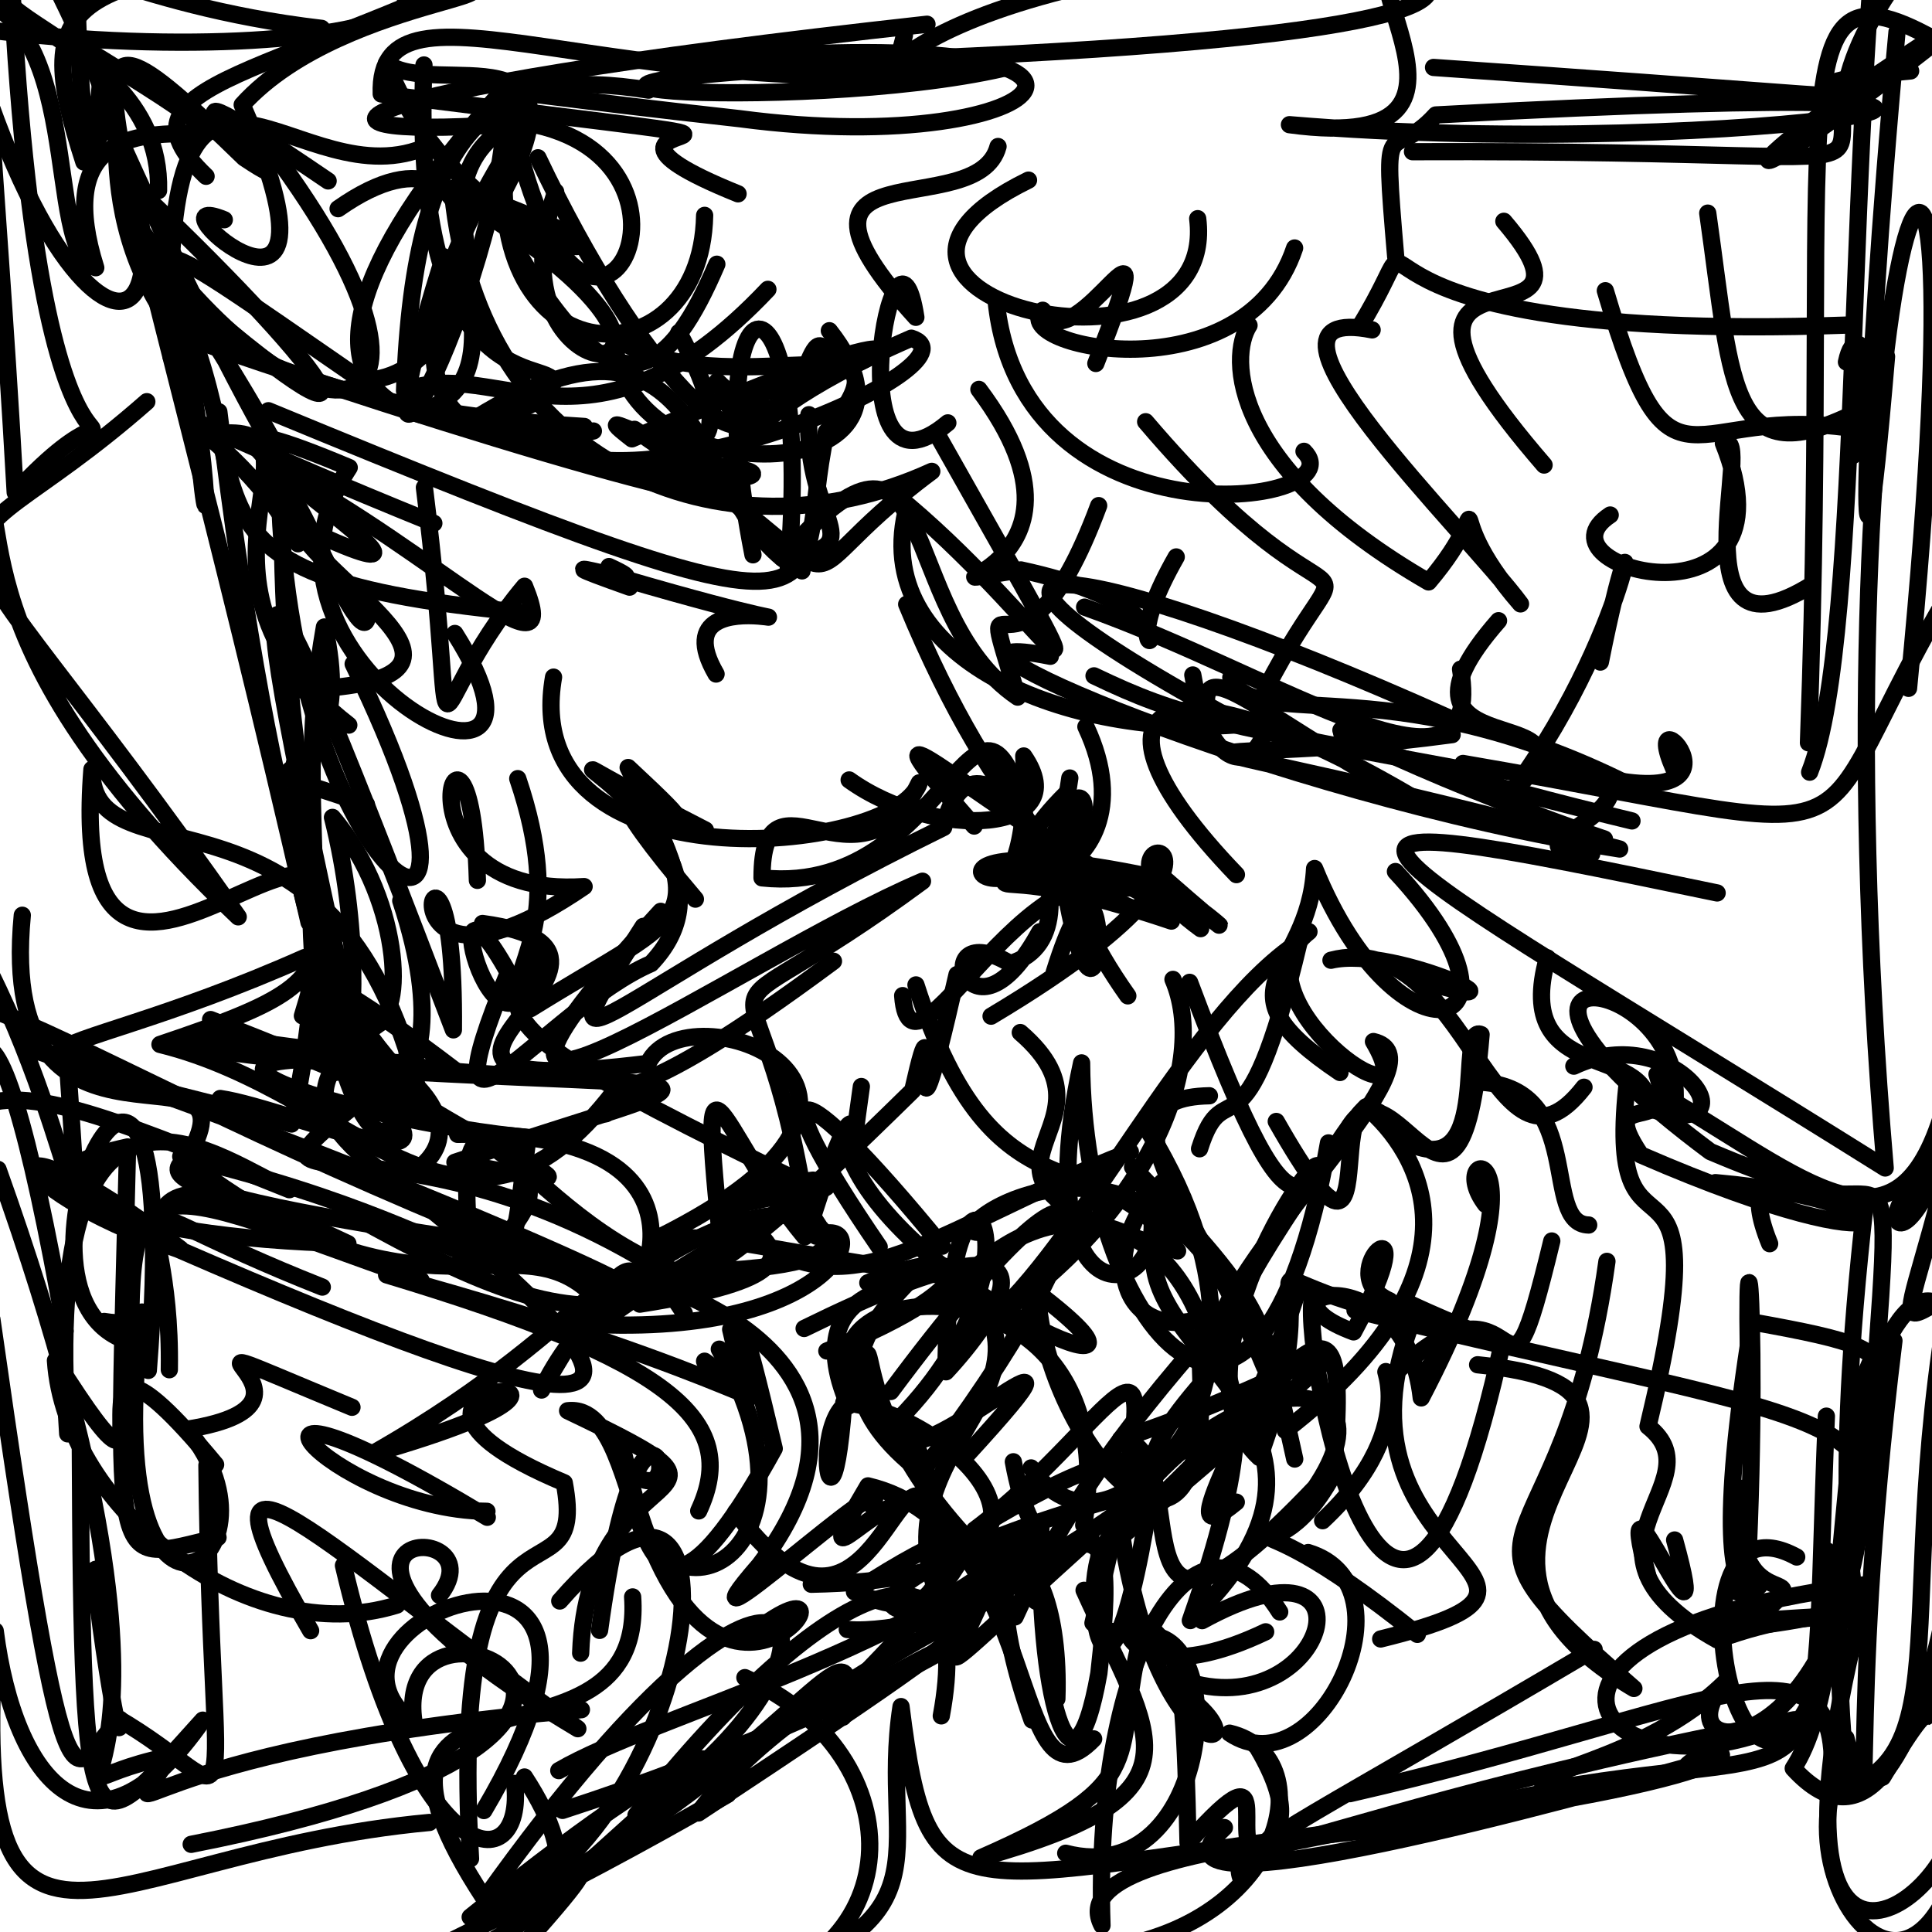<?xml version="1.0" ?>
<svg xmlns="http://www.w3.org/2000/svg" version="1.1" width="224" height="224">
  <defs/>
  <g>
    <path d="M 109.136 198.942 C 113.335 176.274 96.408 181.867 73.739 210.454 C 101.655 192.409 94.311 166.641 56.177 220.171 C 35.969 189.371 74.881 207.821 73.349 185.149" stroke-width="2.0" fill="none" stroke="rgb(0, 0, 0)" stroke-opacity="1" stroke-linecap="round" stroke-linejoin="round"/>
    <path d="M 93.786 48.081 C 93.197 60.84 101.679 63.291 90.661 64.698 C 109.462 43.11 103.353 70.892 117.992 80.825 C 112.511 62.438 117.897 84.126 127.382 58.622" stroke-width="2.0" fill="none" stroke="rgb(0, 0, 0)" stroke-opacity="1" stroke-linecap="round" stroke-linejoin="round"/>
    <path d="M 119.549 170.194 C 128.67 183.615 146.069 157.027 112.98 177.385 C 130.111 164.558 137.127 144.429 126.72 188.177" stroke-width="2.0" fill="none" stroke="rgb(0, 0, 0)" stroke-opacity="1" stroke-linecap="round" stroke-linejoin="round"/>
    <path d="M 35.327 111.018 C 3.211 125.311 -8.097 119.349 33.798 130.322 C 39.456 104.332 33.823 94 37.615 72.692 C 42.611 95.195 21.997 86.344 42.486 93.264" stroke-width="2.0" fill="none" stroke="rgb(0, 0, 0)" stroke-opacity="1" stroke-linecap="round" stroke-linejoin="round"/>
    <path d="M 154.026 132.51 C 145.992 178.441 125.594 154.242 125.404 123.233 C 117.755 158.247 140.664 149.567 131.312 135.314 C 147.605 152.119 146.422 152.942 150.115 169.163" stroke-width="2.0" fill="none" stroke="rgb(0, 0, 0)" stroke-opacity="1" stroke-linecap="round" stroke-linejoin="round"/>
    <path d="M 67.411 198.225 C 13.561 202.774 13.707 214.142 19.587 203.633 C -1.068 207.954 28.134 214.893 -0.227 135.579" stroke-width="2.0" fill="none" stroke="rgb(0, 0, 0)" stroke-opacity="1" stroke-linecap="round" stroke-linejoin="round"/>
    <path d="M 133.271 174.171 C 127.624 209.337 124.174 178.071 129.44 178.198 C 149.862 160.39 157.16 143.203 154.523 171.051 C 146.607 185.474 139.958 169.905 164.331 189.492" stroke-width="2.0" fill="none" stroke="rgb(0, 0, 0)" stroke-opacity="1" stroke-linecap="round" stroke-linejoin="round"/>
    <path d="M 191.731 92.477 C 162.205 76.539 145.369 85.312 142.703 78.555" stroke-width="2.0" fill="none" stroke="rgb(0, 0, 0)" stroke-opacity="1" stroke-linecap="round" stroke-linejoin="round"/>
    <path d="M 211.85 179.814 C 209.224 195.747 215.605 192.322 210.379 187.418 C 198.71 189.9 187.768 188.59 213.317 187.318 C 203.145 227.255 191.234 171.178 208.314 180.523" stroke-width="2.0" fill="none" stroke="rgb(0, 0, 0)" stroke-opacity="1" stroke-linecap="round" stroke-linejoin="round"/>
    <path d="M 137.951 195.066 C 154.017 199.631 160.344 176.394 139.378 187.901" stroke-width="2.0" fill="none" stroke="rgb(0, 0, 0)" stroke-opacity="1" stroke-linecap="round" stroke-linejoin="round"/>
    <path d="M 67.741 49.445 C 10.503 46.088 21.536 21.685 22.921 51.042 C 24.799 71.874 24.043 44.575 18.637 29.604" stroke-width="2.0" fill="none" stroke="rgb(0, 0, 0)" stroke-opacity="1" stroke-linecap="round" stroke-linejoin="round"/>
    <path d="M 109.863 150.36 C 122.378 135.29 137.954 141.456 140.675 158.884 C 120.185 181.332 154.477 165.811 133.16 131.153" stroke-width="2.0" fill="none" stroke="rgb(0, 0, 0)" stroke-opacity="1" stroke-linecap="round" stroke-linejoin="round"/>
    <path d="M 14.332 20.413 C 38.013 42.669 47.63 56.347 22.245 34.757" stroke-width="2.0" fill="none" stroke="rgb(0, 0, 0)" stroke-opacity="1" stroke-linecap="round" stroke-linejoin="round"/>
    <path d="M 219.943 3.692 C 215.844 47.562 215.245 82.752 218.73 41.342" stroke-width="2.0" fill="none" stroke="rgb(0, 0, 0)" stroke-opacity="1" stroke-linecap="round" stroke-linejoin="round"/>
    <path d="M 109.232 144.494 C 91.807 123.172 87.617 123.672 101.935 144.569" stroke-width="2.0" fill="none" stroke="rgb(0, 0, 0)" stroke-opacity="1" stroke-linecap="round" stroke-linejoin="round"/>
    <path d="M 106.199 114.192 C 115.397 142.962 127.406 131.536 136.532 145.033 C 105.416 136.116 131.931 131.463 118.294 119.715" stroke-width="2.0" fill="none" stroke="rgb(0, 0, 0)" stroke-opacity="1" stroke-linecap="round" stroke-linejoin="round"/>
    <path d="M 37.024 114.406 C 36.683 77.24 26.179 104.737 48.541 126.621 C 39.076 87.872 10.457 102.948 10.659 89.2 C 7.221 133.267 47.939 75.792 35.061 117.78" stroke-width="2.0" fill="none" stroke="rgb(0, 0, 0)" stroke-opacity="1" stroke-linecap="round" stroke-linejoin="round"/>
    <path d="M 231.304 215.154 C 221.033 208.954 229.742 212.882 233.207 226.56" stroke-width="2.0" fill="none" stroke="rgb(0, 0, 0)" stroke-opacity="1" stroke-linecap="round" stroke-linejoin="round"/>
    <path d="M 80.001 7.159 C 138.298 1.804 123.397 18.774 85.786 13.763 C 43.155 9.046 65.09 9.866 59.044 15.274 C 54.168 43.998 81.306 45.232 81.697 24.969" stroke-width="2.0" fill="none" stroke="rgb(0, 0, 0)" stroke-opacity="1" stroke-linecap="round" stroke-linejoin="round"/>
    <path d="M 230.3 194.088 C 225.389 187.568 241.324 192.373 243.927 199.214 C 240.04 206.127 247.15 205.136 249.339 210.972 C 248.905 217.349 257.774 227.005 267.45 220.854" stroke-width="2.0" fill="none" stroke="rgb(0, 0, 0)" stroke-opacity="1" stroke-linecap="round" stroke-linejoin="round"/>
    <path d="M 157.634 37.913 C 168.421 20.154 146.881 40.075 214.239 37.688" stroke-width="2.0" fill="none" stroke="rgb(0, 0, 0)" stroke-opacity="1" stroke-linecap="round" stroke-linejoin="round"/>
    <path d="M 150.527 139.092 C 131.509 167.792 151.939 148.204 138.008 187.892 C 159.569 167.063 135.077 158.384 133.8 146.708" stroke-width="2.0" fill="none" stroke="rgb(0, 0, 0)" stroke-opacity="1" stroke-linecap="round" stroke-linejoin="round"/>
    <path d="M 97.73 199.099 C 100.484 185.325 92.481 201.493 67.981 215.903" stroke-width="2.0" fill="none" stroke="rgb(0, 0, 0)" stroke-opacity="1" stroke-linecap="round" stroke-linejoin="round"/>
    <path d="M 70.253 129.137 C 74.44 122.926 71.832 129.872 96.634 111.444" stroke-width="2.0" fill="none" stroke="rgb(0, 0, 0)" stroke-opacity="1" stroke-linecap="round" stroke-linejoin="round"/>
    <path d="M 123.639 91.99 C 108.219 107.255 134.934 103.463 125.901 84.256" stroke-width="2.0" fill="none" stroke="rgb(0, 0, 0)" stroke-opacity="1" stroke-linecap="round" stroke-linejoin="round"/>
    <path d="M 39.821 181.507 C 48.338 217.814 60.967 217.919 59.669 206.768" stroke-width="2.0" fill="none" stroke="rgb(0, 0, 0)" stroke-opacity="1" stroke-linecap="round" stroke-linejoin="round"/>
    <path d="M 173.744 71.964 C 158.233 89.675 187.598 80.619 175.304 91.811 C 190.21 71.458 190.444 52.152 185.549 76.761" stroke-width="2.0" fill="none" stroke="rgb(0, 0, 0)" stroke-opacity="1" stroke-linecap="round" stroke-linejoin="round"/>
    <path d="M 30.138 15.655 C 57.263 51.026 36.229 54.89 15.841 25.963 C 34.858 55.987 13.155 66.406 60.343 70.988" stroke-width="2.0" fill="none" stroke="rgb(0, 0, 0)" stroke-opacity="1" stroke-linecap="round" stroke-linejoin="round"/>
    <path d="M 94.626 143.328 C 101.385 140.433 97.884 154.674 69.327 153.578 C 93.602 135.869 107.143 135.276 84.093 139.967 C 96.828 154.553 107.212 142.722 131.058 133.54" stroke-width="2.0" fill="none" stroke="rgb(0, 0, 0)" stroke-opacity="1" stroke-linecap="round" stroke-linejoin="round"/>
    <path d="M 145.221 214.471 C 206.957 202.278 187.766 206.444 168.064 210.731 C 211.041 204.606 198.74 200.923 195.364 204.923 C 185.682 207.571 129.519 223.438 141.96 211.892" stroke-width="2.0" fill="none" stroke="rgb(0, 0, 0)" stroke-opacity="1" stroke-linecap="round" stroke-linejoin="round"/>
    <path d="M 143.908 217.857 C 141.948 212.964 153.741 215.809 145.534 202.163" stroke-width="2.0" fill="none" stroke="rgb(0, 0, 0)" stroke-opacity="1" stroke-linecap="round" stroke-linejoin="round"/>
    <path d="M 57.506 23.821 C 69.651 2.493 50.267 11.541 44.814 7.329 C 54.479 32.292 85.223 32.671 52.668 21.776" stroke-width="2.0" fill="none" stroke="rgb(0, 0, 0)" stroke-opacity="1" stroke-linecap="round" stroke-linejoin="round"/>
    <path d="M 214.081 41.972 C 215.427 35.592 219.497 45.302 214.867 52.794" stroke-width="2.0" fill="none" stroke="rgb(0, 0, 0)" stroke-opacity="1" stroke-linecap="round" stroke-linejoin="round"/>
    <path d="M 78.286 148.633 C 59.264 145.926 110.64 151.535 88.058 181.443 C 76.47 194.771 104.852 168.379 101.065 174.549" stroke-width="2.0" fill="none" stroke="rgb(0, 0, 0)" stroke-opacity="1" stroke-linecap="round" stroke-linejoin="round"/>
    <path d="M 117.693 187.466 C 126.765 167.29 141.354 153.927 141.854 152.01 C 148.409 139.23 166.996 122.576 159.242 120.757 C 166.017 132.237 142.239 115.385 151.765 108.024" stroke-width="2.0" fill="none" stroke="rgb(0, 0, 0)" stroke-opacity="1" stroke-linecap="round" stroke-linejoin="round"/>
    <path d="M 44.542 118.288 C 31.426 127.169 38.456 132.694 54.309 142.576 C 52.625 117.848 62.059 145.423 84.109 148.911 C 80.49 115.265 83.03 131.067 93.307 143.406" stroke-width="2.0" fill="none" stroke="rgb(0, 0, 0)" stroke-opacity="1" stroke-linecap="round" stroke-linejoin="round"/>
    <path d="M 78.299 -9.76 C 127.035 -1.848 131.141 -1.612 122.977 -1.75" stroke-width="2.0" fill="none" stroke="rgb(0, 0, 0)" stroke-opacity="1" stroke-linecap="round" stroke-linejoin="round"/>
    <path d="M 26.006 25.478 C 16.128 21.402 42.353 44.804 28.081 12.153 C 40.193 -1.214 68.759 -0.664 46.713 -2.052" stroke-width="2.0" fill="none" stroke="rgb(0, 0, 0)" stroke-opacity="1" stroke-linecap="round" stroke-linejoin="round"/>
    <path d="M 139.126 157.361 C 140.985 189.781 121.058 167.433 120.29 149.902 C 139.488 164.526 106.253 150.158 98.998 135.133" stroke-width="2.0" fill="none" stroke="rgb(0, 0, 0)" stroke-opacity="1" stroke-linecap="round" stroke-linejoin="round"/>
    <path d="M 64.18 78.507 C 59.884 103.168 103.817 99.162 106.585 90.761 C 99.774 104.853 88.348 87.601 88.351 101.781 C 111.279 104.249 113.662 68.824 120.049 99.847" stroke-width="2.0" fill="none" stroke="rgb(0, 0, 0)" stroke-opacity="1" stroke-linecap="round" stroke-linejoin="round"/>
    <path d="M 22.167 213.835 C 89.717 200.57 44.671 180.26 48.043 199.889 C 32.325 187.816 79.215 170.863 56.105 209.919" stroke-width="2.0" fill="none" stroke="rgb(0, 0, 0)" stroke-opacity="1" stroke-linecap="round" stroke-linejoin="round"/>
    <path d="M 118.068 227.541 C 112.802 229.312 135.776 232.807 157.862 233.276 C 134.46 223.83 127.466 231.579 141.058 236.931" stroke-width="2.0" fill="none" stroke="rgb(0, 0, 0)" stroke-opacity="1" stroke-linecap="round" stroke-linejoin="round"/>
    <path d="M 226.717 162.774 C 230.256 160.311 224.461 223.147 207.912 205.03 C 215.574 193.452 211.966 156.108 219.588 155.446 C 213.884 201.601 218.059 218.063 214.024 201.52" stroke-width="2.0" fill="none" stroke="rgb(0, 0, 0)" stroke-opacity="1" stroke-linecap="round" stroke-linejoin="round"/>
    <path d="M 85.573 22.472 C 58.98 11.731 108.768 19.051 44.201 10.895 C 43.674 -4.647 71.866 12.909 116.407 7.907 C 92.761 13.37 40.471 9.784 108.75 7.072" stroke-width="2.0" fill="none" stroke="rgb(0, 0, 0)" stroke-opacity="1" stroke-linecap="round" stroke-linejoin="round"/>
    <path d="M 38.045 20.977 C 8.134 0.593 40.211 26.252 28.311 18.296 C 2.561 -6.712 13.125 7.892 35.832 106.948" stroke-width="2.0" fill="none" stroke="rgb(0, 0, 0)" stroke-opacity="1" stroke-linecap="round" stroke-linejoin="round"/>
    <path d="M 186.312 146.244 C 181.061 183.943 165.066 174.57 189.436 195.764 C 159.37 178.03 202.523 161.426 171.317 158.233" stroke-width="2.0" fill="none" stroke="rgb(0, 0, 0)" stroke-opacity="1" stroke-linecap="round" stroke-linejoin="round"/>
    <path d="M 160.08 190.026 C 188.618 183.015 152.47 181.748 163.851 152.832" stroke-width="2.0" fill="none" stroke="rgb(0, 0, 0)" stroke-opacity="1" stroke-linecap="round" stroke-linejoin="round"/>
    <path d="M 44.769 -5.549 C 47.993 1.228 59.026 -3.187 64.814 -10.969" stroke-width="2.0" fill="none" stroke="rgb(0, 0, 0)" stroke-opacity="1" stroke-linecap="round" stroke-linejoin="round"/>
    <path d="M 64.426 22.233 C 55.384 48.538 91.946 45.967 52.482 22.433 C 55.509 53.543 83.64 65.816 108.035 54.649 C 88.317 69.275 103.11 70.117 73.561 49.777" stroke-width="2.0" fill="none" stroke="rgb(0, 0, 0)" stroke-opacity="1" stroke-linecap="round" stroke-linejoin="round"/>
    <path d="M 216.411 169.387 C 214.593 205.855 191.329 204.866 200.227 194.828 C 190.547 204.542 174.999 205.588 179.713 207.455 C 214.174 201.374 209.763 212.167 211.753 164.19" stroke-width="2.0" fill="none" stroke="rgb(0, 0, 0)" stroke-opacity="1" stroke-linecap="round" stroke-linejoin="round"/>
    <path d="M 227.171 106.311 C 228.549 111.321 255.195 112.404 260.309 120.719" stroke-width="2.0" fill="none" stroke="rgb(0, 0, 0)" stroke-opacity="1" stroke-linecap="round" stroke-linejoin="round"/>
    <path d="M 60.03 90.276 C 70.793 122.092 37.924 110.3 92.901 137.092 C 87.438 106.476 79.275 122.591 106.956 102.168 C 85.67 111.211 43.292 141.976 76.608 105.662" stroke-width="2.0" fill="none" stroke="rgb(0, 0, 0)" stroke-opacity="1" stroke-linecap="round" stroke-linejoin="round"/>
    <path d="M 48.363 17.417 C 33.209 22.468 18.4 -3.867 19.845 41.395 C 19.495 27.85 12.11 23.522 41.978 44.13 C 57.491 43.846 59.441 9.976 39.2 24.195" stroke-width="2.0" fill="none" stroke="rgb(0, 0, 0)" stroke-opacity="1" stroke-linecap="round" stroke-linejoin="round"/>
    <path d="M 19.633 158.81 C 19.982 136.235 9.438 138.179 37.369 149.227" stroke-width="2.0" fill="none" stroke="rgb(0, 0, 0)" stroke-opacity="1" stroke-linecap="round" stroke-linejoin="round"/>
    <path d="M 126.464 178.231 C 100.224 201.923 114.566 190.747 115.684 178.218 C 131.833 182.188 95.777 190.292 80.969 210.199 C 130.739 177.322 109.036 189.885 98.234 188.927" stroke-width="2.0" fill="none" stroke="rgb(0, 0, 0)" stroke-opacity="1" stroke-linecap="round" stroke-linejoin="round"/>
    <path d="M 171.777 125.477 C 183.871 126.232 178.643 141.928 184.197 142.031" stroke-width="2.0" fill="none" stroke="rgb(0, 0, 0)" stroke-opacity="1" stroke-linecap="round" stroke-linejoin="round"/>
    <path d="M 64.332 -7.203 C 32.061 9.284 12.149 9.257 23.894 20.441" stroke-width="2.0" fill="none" stroke="rgb(0, 0, 0)" stroke-opacity="1" stroke-linecap="round" stroke-linejoin="round"/>
    <path d="M 42.418 68.562 C 44.609 84.192 29.108 42.604 34.556 63.044 C 26.286 46.986 4.646 42.147 50.301 60.669" stroke-width="2.0" fill="none" stroke="rgb(0, 0, 0)" stroke-opacity="1" stroke-linecap="round" stroke-linejoin="round"/>
    <path d="M 227.101 122.098 C 240.596 111.501 232.291 128.226 233.495 145.659 C 215.499 155.334 221.349 159.049 228.633 122.526 C 220.259 157.568 212.67 134.095 232.181 133.993" stroke-width="2.0" fill="none" stroke="rgb(0, 0, 0)" stroke-opacity="1" stroke-linecap="round" stroke-linejoin="round"/>
    <path d="M 158.32 212.017 C 110.569 218.055 107.628 223.106 104.468 197.864 C 101.748 215.567 111.802 223.179 82.119 231.321 C 106.135 228.433 106.493 203.437 86.363 194.506" stroke-width="2.0" fill="none" stroke="rgb(0, 0, 0)" stroke-opacity="1" stroke-linecap="round" stroke-linejoin="round"/>
    <path d="M 155.211 133.386 C 160.475 117.427 169.15 151.172 171.72 119.946 C 168.836 118.645 172.979 136.586 163.741 132.722 C 150.353 116.164 162.963 156.402 147.973 130.024" stroke-width="2.0" fill="none" stroke="rgb(0, 0, 0)" stroke-opacity="1" stroke-linecap="round" stroke-linejoin="round"/>
    <path d="M 48.811 148.431 C 15.575 136.751 14.763 133.548 15.231 160.819" stroke-width="2.0" fill="none" stroke="rgb(0, 0, 0)" stroke-opacity="1" stroke-linecap="round" stroke-linejoin="round"/>
    <path d="M -5.797 88.691 C -3.053 53.163 -11.684 100.991 -4.484 109.064" stroke-width="2.0" fill="none" stroke="rgb(0, 0, 0)" stroke-opacity="1" stroke-linecap="round" stroke-linejoin="round"/>
    <path d="M 110.733 189 C 98.672 168.686 124.759 162.559 111.809 148.21" stroke-width="2.0" fill="none" stroke="rgb(0, 0, 0)" stroke-opacity="1" stroke-linecap="round" stroke-linejoin="round"/>
    <path d="M 11.635 9.729 C 10.218 27.981 8.447 5.325 8.89 -14.685 C -6.355 -8.71 -11.198 -5.643 -14.242 -1.104 C -7.951 -1.113 2.403 -2.787 -8.27 -10.06" stroke-width="2.0" fill="none" stroke="rgb(0, 0, 0)" stroke-opacity="1" stroke-linecap="round" stroke-linejoin="round"/>
    <path d="M 60.687 225.483 C 77.167 207.104 55.068 227.884 75.237 209.623 C 86.682 203.062 85.556 197.179 54.513 222.276 C 80.607 215.512 88.861 158.149 64.899 185.624" stroke-width="2.0" fill="none" stroke="rgb(0, 0, 0)" stroke-opacity="1" stroke-linecap="round" stroke-linejoin="round"/>
    <path d="M 107.586 145.14 C 109.468 147.392 89.127 157 106.84 170.7 C 129.438 141.263 130.093 125.282 103.281 161.334" stroke-width="2.0" fill="none" stroke="rgb(0, 0, 0)" stroke-opacity="1" stroke-linecap="round" stroke-linejoin="round"/>
    <path d="M 81.691 157.82 C 93.798 166.978 87.677 159.504 44.822 147.809 C 77.828 157.763 85.927 164.647 81.011 175.18" stroke-width="2.0" fill="none" stroke="rgb(0, 0, 0)" stroke-opacity="1" stroke-linecap="round" stroke-linejoin="round"/>
    <path d="M -3.929 207.537 C 1.4 228.591 -6.56 217.602 -14.815 209.046" stroke-width="2.0" fill="none" stroke="rgb(0, 0, 0)" stroke-opacity="1" stroke-linecap="round" stroke-linejoin="round"/>
    <path d="M 94.064 183.682 C 130.872 182.957 110.534 163.897 97.831 162.613 C 96.074 186.553 92.424 151.699 104.672 165.79 C 104.512 172.924 131.11 147.909 112.001 168.78" stroke-width="2.0" fill="none" stroke="rgb(0, 0, 0)" stroke-opacity="1" stroke-linecap="round" stroke-linejoin="round"/>
    <path d="M 214.14 206.663 C 208.332 150.35 232.158 125.41 230.122 185.845 C 230.847 248.07 205.197 221.753 213.552 204.13" stroke-width="2.0" fill="none" stroke="rgb(0, 0, 0)" stroke-opacity="1" stroke-linecap="round" stroke-linejoin="round"/>
    <path d="M 125.69 184.38 C 133.605 201.885 140.241 208.007 113.73 215.393 C 134.389 206.327 128.649 203.894 132.355 189.635 C 142.996 188.154 140.527 219.304 123.562 214.868" stroke-width="2.0" fill="none" stroke="rgb(0, 0, 0)" stroke-opacity="1" stroke-linecap="round" stroke-linejoin="round"/>
    <path d="M 12.076 153.21 C 28.192 155.88 2.75 126.398 40.339 144.184 C 13.567 143.591 -3.136 136.874 14.793 132.98 C 13.577 183.993 12.434 181.236 25.278 178.257" stroke-width="2.0" fill="none" stroke="rgb(0, 0, 0)" stroke-opacity="1" stroke-linecap="round" stroke-linejoin="round"/>
    <path d="M 127.908 232.695 C 124.291 226.875 115.56 231.641 124.478 230.898" stroke-width="2.0" fill="none" stroke="rgb(0, 0, 0)" stroke-opacity="1" stroke-linecap="round" stroke-linejoin="round"/>
    <path d="M 124.036 90.204 C 121.007 113.19 96.964 93.508 135.211 102.042 C 151.416 116.265 130.665 96.417 130.679 102.979 C 110.529 91.243 98.107 78.898 112.948 95.775" stroke-width="2.0" fill="none" stroke="rgb(0, 0, 0)" stroke-opacity="1" stroke-linecap="round" stroke-linejoin="round"/>
    <path d="M 163.849 113.377 C 180.119 118.554 161.926 109.519 154.316 111.333 C 170.199 107.232 173.095 139.657 183.652 126.055" stroke-width="2.0" fill="none" stroke="rgb(0, 0, 0)" stroke-opacity="1" stroke-linecap="round" stroke-linejoin="round"/>
    <path d="M 96.157 38.344 C 110.551 56.601 71.805 57.913 71.235 39.078 C 83.904 47.799 108.051 35.339 95.803 50.083 C 91.448 69.788 102.742 77.225 31.119 47.621" stroke-width="2.0" fill="none" stroke="rgb(0, 0, 0)" stroke-opacity="1" stroke-linecap="round" stroke-linejoin="round"/>
    <path d="M 111.676 -1.529 C 93.336 -11.438 84.761 -9.125 94.503 -12.969 C 85.088 -3.072 76.829 -6.532 86.703 -5.27" stroke-width="2.0" fill="none" stroke="rgb(0, 0, 0)" stroke-opacity="1" stroke-linecap="round" stroke-linejoin="round"/>
    <path d="M 40.945 76.98 C 62.549 121.354 32.345 101.291 32.375 54.495 C 50.444 64.048 65.671 79.773 60.817 67.969 C 47.899 83.4 53.723 92.681 49.206 56.522" stroke-width="2.0" fill="none" stroke="rgb(0, 0, 0)" stroke-opacity="1" stroke-linecap="round" stroke-linejoin="round"/>
    <path d="M 92.987 66.19 C 80.072 59.848 82.874 31.289 55.075 48.532 C 80.671 59.36 98.881 54.378 78.46 53.747 C 98.636 63.253 62.652 53.207 23.008 39.6" stroke-width="2.0" fill="none" stroke="rgb(0, 0, 0)" stroke-opacity="1" stroke-linecap="round" stroke-linejoin="round"/>
    <path d="M 174.242 155.48 C 162.03 211.587 150.965 158.138 152.145 150.606" stroke-width="2.0" fill="none" stroke="rgb(0, 0, 0)" stroke-opacity="1" stroke-linecap="round" stroke-linejoin="round"/>
    <path d="M 227.75 2.065 C 198.734 20.135 193.877 29.775 234.491 -3.197 C 235.24 41.132 223.788 14.735 231.44 20.33 C 238.82 41.482 228.682 38.358 229.898 48.528" stroke-width="2.0" fill="none" stroke="rgb(0, 0, 0)" stroke-opacity="1" stroke-linecap="round" stroke-linejoin="round"/>
    <path d="M 153.348 176.313 C 165.7 164.764 158.949 156.422 161.166 159.77 C 177.366 143.845 173.764 169.321 179.918 143.882" stroke-width="2.0" fill="none" stroke="rgb(0, 0, 0)" stroke-opacity="1" stroke-linecap="round" stroke-linejoin="round"/>
    <path d="M 59.591 15.034 C 67.76 51.785 84.965 18.371 60.969 14.248 C 31.666 16.529 34.408 10.875 107.476 2.809" stroke-width="2.0" fill="none" stroke="rgb(0, 0, 0)" stroke-opacity="1" stroke-linecap="round" stroke-linejoin="round"/>
    <path d="M 40.441 84.07 C 19.022 67.473 38.497 49.72 26.236 50.205" stroke-width="2.0" fill="none" stroke="rgb(0, 0, 0)" stroke-opacity="1" stroke-linecap="round" stroke-linejoin="round"/>
    <path d="M 174.361 25.657 C 188.663 42.403 153.627 24.555 179.024 53.918" stroke-width="2.0" fill="none" stroke="rgb(0, 0, 0)" stroke-opacity="1" stroke-linecap="round" stroke-linejoin="round"/>
    <path d="M 210.141 67.756 C 193.564 78.163 203.749 49.387 199.812 51.394 C 208.851 73.993 177.164 65.963 186.69 59.711" stroke-width="2.0" fill="none" stroke="rgb(0, 0, 0)" stroke-opacity="1" stroke-linecap="round" stroke-linejoin="round"/>
    <path d="M 117.49 169.48 C 121.483 191.141 130.707 165.072 127.406 194.001 C 124.288 211.542 120.129 195.919 120.695 176.568 C 108.843 190.41 75.963 198.767 64.787 205.288" stroke-width="2.0" fill="none" stroke="rgb(0, 0, 0)" stroke-opacity="1" stroke-linecap="round" stroke-linejoin="round"/>
    <path d="M 150.726 148.835 C 145.861 164.739 134.873 181.1 143.339 174.16" stroke-width="2.0" fill="none" stroke="rgb(0, 0, 0)" stroke-opacity="1" stroke-linecap="round" stroke-linejoin="round"/>
    <path d="M 161.789 101.048 C 179.412 120.015 162.194 124.729 152.416 100.698 C 151.729 113.157 140.364 114.275 155.36 124.346" stroke-width="2.0" fill="none" stroke="rgb(0, 0, 0)" stroke-opacity="1" stroke-linecap="round" stroke-linejoin="round"/>
    <path d="M 39.496 114.268 C 36.778 131.757 55.462 131.558 46.464 104.431" stroke-width="2.0" fill="none" stroke="rgb(0, 0, 0)" stroke-opacity="1" stroke-linecap="round" stroke-linejoin="round"/>
    <path d="M 56.457 175.224 C 38.044 175.056 21.087 154.589 56.497 175.917" stroke-width="2.0" fill="none" stroke="rgb(0, 0, 0)" stroke-opacity="1" stroke-linecap="round" stroke-linejoin="round"/>
    <path d="M 110.963 229.746 C 126.236 225.956 129.544 225.145 123.06 231.785 C 113.402 231.68 110.742 241.13 106.097 235.447" stroke-width="2.0" fill="none" stroke="rgb(0, 0, 0)" stroke-opacity="1" stroke-linecap="round" stroke-linejoin="round"/>
    <path d="M 120.556 108.029 C 112.321 123.129 107.228 105.828 117.129 111.72 C 129.643 107.968 113.135 79.501 109.41 95.937 C 69.895 115.336 61.207 128.262 74.575 107.405" stroke-width="2.0" fill="none" stroke="rgb(0, 0, 0)" stroke-opacity="1" stroke-linecap="round" stroke-linejoin="round"/>
    <path d="M 169.339 77.586 C 172.303 95.327 148.79 78.546 125.751 70.389" stroke-width="2.0" fill="none" stroke="rgb(0, 0, 0)" stroke-opacity="1" stroke-linecap="round" stroke-linejoin="round"/>
    <path d="M 95.864 156.635 C 116.198 148.44 112.373 143.718 100.617 148.731 C 111.316 149.835 91.297 146.692 98.411 162.996 C 104.014 147.214 94.004 165.141 120.118 185.662" stroke-width="2.0" fill="none" stroke="rgb(0, 0, 0)" stroke-opacity="1" stroke-linecap="round" stroke-linejoin="round"/>
    <path d="M 198.894 137.117 C 223.231 139.247 222.728 148.037 190.225 133.896 C 184.753 125.747 194.771 132.283 192.116 124.558" stroke-width="2.0" fill="none" stroke="rgb(0, 0, 0)" stroke-opacity="1" stroke-linecap="round" stroke-linejoin="round"/>
    <path d="M 186.127 33.705 C 193.932 60.076 195.326 46.425 215.548 49.794 C 216.426 38.291 218.777 38.984 216.585 47.104 C 200.401 55.781 200.957 45.453 198 24.71" stroke-width="2.0" fill="none" stroke="rgb(0, 0, 0)" stroke-opacity="1" stroke-linecap="round" stroke-linejoin="round"/>
    <path d="M 127.054 42.142 C 136.086 19.025 124.628 42.664 120.895 35.972 C 116.645 40.268 144.308 46.093 150.1 28.753" stroke-width="2.0" fill="none" stroke="rgb(0, 0, 0)" stroke-opacity="1" stroke-linecap="round" stroke-linejoin="round"/>
    <path d="M 121.836 102.904 C 133.445 84.889 113.467 91.088 130.762 115.463" stroke-width="2.0" fill="none" stroke="rgb(0, 0, 0)" stroke-opacity="1" stroke-linecap="round" stroke-linejoin="round"/>
    <path d="M 144.815 37.72 C 142.485 41.342 142.512 54.119 165.631 67.471 C 174.547 56.938 165.776 57.943 176.291 70.016 C 170.257 61.782 142.25 34.863 159.09 38.247" stroke-width="2.0" fill="none" stroke="rgb(0, 0, 0)" stroke-opacity="1" stroke-linecap="round" stroke-linejoin="round"/>
    <path d="M 108.919 50.83 C 131.582 91.071 122.057 72.787 105.239 58.555 C 100.283 76.388 124.194 85.767 144.012 83.984 C 102.546 61.589 123.845 63.434 168.141 83.303" stroke-width="2.0" fill="none" stroke="rgb(0, 0, 0)" stroke-opacity="1" stroke-linecap="round" stroke-linejoin="round"/>
    <path d="M 115.715 16.986 C 113.276 26.1 87.501 16.253 106.187 36.79 C 103.761 20.863 96.628 60.202 109.895 49.029" stroke-width="2.0" fill="none" stroke="rgb(0, 0, 0)" stroke-opacity="1" stroke-linecap="round" stroke-linejoin="round"/>
    <path d="M 214.649 179.205 C 213.064 157.22 228.15 157.733 203.135 153.267 C 195.219 202.627 210.207 176.406 201.483 184.599" stroke-width="2.0" fill="none" stroke="rgb(0, 0, 0)" stroke-opacity="1" stroke-linecap="round" stroke-linejoin="round"/>
    <path d="M 80.626 104.247 C 58.195 77.819 90.56 105.492 72.829 88.989 C 82.209 107.654 80.749 104.998 61.517 116.95" stroke-width="2.0" fill="none" stroke="rgb(0, 0, 0)" stroke-opacity="1" stroke-linecap="round" stroke-linejoin="round"/>
    <path d="M 113.59 142.865 C 107.652 143.468 134.257 123.556 146.618 158.491 C 139.882 141.946 125.848 127.311 140.221 127.045" stroke-width="2.0" fill="none" stroke="rgb(0, 0, 0)" stroke-opacity="1" stroke-linecap="round" stroke-linejoin="round"/>
    <path d="M 40.683 140.782 C 71.797 158.202 77.159 154.515 105.821 126.433 C 109.596 109.747 104.128 143.082 110.961 112.989" stroke-width="2.0" fill="none" stroke="rgb(0, 0, 0)" stroke-opacity="1" stroke-linecap="round" stroke-linejoin="round"/>
    <path d="M 16.457 152.121 C 10.909 196.235 34.498 181.07 21.7 165.71 C 41.948 162.508 12.992 151.642 40.81 163.163" stroke-width="2.0" fill="none" stroke="rgb(0, 0, 0)" stroke-opacity="1" stroke-linecap="round" stroke-linejoin="round"/>
    <path d="M 41.052 120.1 C 26.691 55.034 28.009 55.151 52.568 119.404 C 52.866 85.635 40.785 121.17 67.724 102.791 C 43.878 104.381 54.572 74.702 55.349 102.071" stroke-width="2.0" fill="none" stroke="rgb(0, 0, 0)" stroke-opacity="1" stroke-linecap="round" stroke-linejoin="round"/>
    <path d="M 199.088 103.53 C 142.707 91.765 154.496 95.318 218.573 135.419 C 209.69 31.552 231.355 -23.461 221.28 79.806" stroke-width="2.0" fill="none" stroke="rgb(0, 0, 0)" stroke-opacity="1" stroke-linecap="round" stroke-linejoin="round"/>
    <path d="M 55.943 107.07 C 80.691 110.444 35.616 128.173 75.134 123.292 C 79.337 114.27 111.842 125.943 76.147 143.592 C 67.995 158.818 90.231 130.723 53.056 131.519" stroke-width="2.0" fill="none" stroke="rgb(0, 0, 0)" stroke-opacity="1" stroke-linecap="round" stroke-linejoin="round"/>
    <path d="M 60.03 29.246 C 71.741 49.453 77.863 42.83 83.112 30.633" stroke-width="2.0" fill="none" stroke="rgb(0, 0, 0)" stroke-opacity="1" stroke-linecap="round" stroke-linejoin="round"/>
    <path d="M 143.066 -4.66 C 92.799 1.527 101.811 17.971 104.859 4.089" stroke-width="2.0" fill="none" stroke="rgb(0, 0, 0)" stroke-opacity="1" stroke-linecap="round" stroke-linejoin="round"/>
    <path d="M 49.839 -4.896 C 7.075 -3.677 3.38 -0.805 9.723 18.78 C 18.115 4.876 7.462 23.279 21.716 39.972" stroke-width="2.0" fill="none" stroke="rgb(0, 0, 0)" stroke-opacity="1" stroke-linecap="round" stroke-linejoin="round"/>
    <path d="M 139.964 82.295 C 138.929 75.027 147.462 84.302 165.748 93.611 C 134.919 74.905 123.481 80.76 143.353 101.406" stroke-width="2.0" fill="none" stroke="rgb(0, 0, 0)" stroke-opacity="1" stroke-linecap="round" stroke-linejoin="round"/>
    <path d="M 125.647 176.829 C 131.465 141.304 82.943 148.568 103.344 165.41 C 123.419 145.987 109.835 126.126 109.676 159.049 C 114.978 153.379 126.844 137.506 93.232 154.026" stroke-width="2.0" fill="none" stroke="rgb(0, 0, 0)" stroke-opacity="1" stroke-linecap="round" stroke-linejoin="round"/>
    <path d="M 61.171 132.23 C 57.998 156.017 62.073 143.842 20.956 134.085 C 48.992 155.904 59.457 140.729 68.925 150.314" stroke-width="2.0" fill="none" stroke="rgb(0, 0, 0)" stroke-opacity="1" stroke-linecap="round" stroke-linejoin="round"/>
    <path d="M 138.864 25.352 C 141.408 46.349 91.578 34.402 119.249 20.884" stroke-width="2.0" fill="none" stroke="rgb(0, 0, 0)" stroke-opacity="1" stroke-linecap="round" stroke-linejoin="round"/>
    <path d="M 85.3 175.323 C 99.909 195.017 103.741 168.606 107.508 174.222 C 102.8 171.489 92.481 186.043 100.639 172.275 C 120.82 177.083 117.205 211.584 126.802 201.608" stroke-width="2.0" fill="none" stroke="rgb(0, 0, 0)" stroke-opacity="1" stroke-linecap="round" stroke-linejoin="round"/>
    <path d="M 113.494 45.147 C 129.878 67.013 102.032 68.453 118.354 66.078 C 144.382 71.71 126.442 82.007 136.375 64.572" stroke-width="2.0" fill="none" stroke="rgb(0, 0, 0)" stroke-opacity="1" stroke-linecap="round" stroke-linejoin="round"/>
    <path d="M 165.298 158.895 C 171.507 152.797 154.239 147.507 170 154.021 C 136.728 148.514 156.639 140.028 146.003 168.974 C 135.88 159.633 150.771 135.344 152.703 135.139" stroke-width="2.0" fill="none" stroke="rgb(0, 0, 0)" stroke-opacity="1" stroke-linecap="round" stroke-linejoin="round"/>
    <path d="M 149.026 165.857 C 173.266 147.122 164.431 133.42 158.383 128.319 C 150.764 136.01 151.553 150.183 137.925 113.894" stroke-width="2.0" fill="none" stroke="rgb(0, 0, 0)" stroke-opacity="1" stroke-linecap="round" stroke-linejoin="round"/>
    <path d="M 67.323 191.671 C 68.19 167.171 90.92 175.562 65.809 163.566 C 76.205 162.344 71.11 201.767 89.767 167.951 C 81.779 134.225 89.459 174.701 84.714 154.133" stroke-width="2.0" fill="none" stroke="rgb(0, 0, 0)" stroke-opacity="1" stroke-linecap="round" stroke-linejoin="round"/>
    <path d="M 68.798 49.971 C 45.626 54.946 45.389 37.346 61.572 13.336 C 43.868 19.823 62.632 41.15 50.189 47.194" stroke-width="2.0" fill="none" stroke="rgb(0, 0, 0)" stroke-opacity="1" stroke-linecap="round" stroke-linejoin="round"/>
    <path d="M 209.814 89.527 C 216.218 73.347 213.746 12.352 219.041 -20.808 C 234.589 -2.971 235.883 11.766 230.63 46.333" stroke-width="2.0" fill="none" stroke="rgb(0, 0, 0)" stroke-opacity="1" stroke-linecap="round" stroke-linejoin="round"/>
    <path d="M 188.606 126.107 C 186.073 150.167 200.127 127.666 191.073 165.375 C 199.373 171.912 180.219 179.585 199.092 190.133 C 227.049 179.959 208.466 208.383 216.26 139.515" stroke-width="2.0" fill="none" stroke="rgb(0, 0, 0)" stroke-opacity="1" stroke-linecap="round" stroke-linejoin="round"/>
    <path d="M 202.993 168.201 C 201.793 129.837 204.423 154.184 202.204 188.917 C 213.358 179.388 200.159 189.851 201.924 172.564" stroke-width="2.0" fill="none" stroke="rgb(0, 0, 0)" stroke-opacity="1" stroke-linecap="round" stroke-linejoin="round"/>
    <path d="M -0.939 152.962 C 8.196 217.097 8.255 204.576 13.896 199.328 C 14.007 206.951 8.406 166.811 12.53 188.398" stroke-width="2.0" fill="none" stroke="rgb(0, 0, 0)" stroke-opacity="1" stroke-linecap="round" stroke-linejoin="round"/>
    <path d="M 119.652 199.421 C 111.005 174.985 123.223 176.183 122.537 196.962" stroke-width="2.0" fill="none" stroke="rgb(0, 0, 0)" stroke-opacity="1" stroke-linecap="round" stroke-linejoin="round"/>
    <path d="M 132.829 48.896 C 157.071 77.363 157.841 58.475 146.718 79.94 C 148.486 88.232 140.761 92.998 138.296 78.257" stroke-width="2.0" fill="none" stroke="rgb(0, 0, 0)" stroke-opacity="1" stroke-linecap="round" stroke-linejoin="round"/>
    <path d="M 17.196 158.889 C 21.877 99.399 -2.2 149.625 14.618 155.425" stroke-width="2.0" fill="none" stroke="rgb(0, 0, 0)" stroke-opacity="1" stroke-linecap="round" stroke-linejoin="round"/>
    <path d="M 156.513 207.959 C 198.478 198.371 214.386 186.719 212.264 207.9 C 229.187 204.152 217.403 182.954 228.81 136.569" stroke-width="2.0" fill="none" stroke="rgb(0, 0, 0)" stroke-opacity="1" stroke-linecap="round" stroke-linejoin="round"/>
    <path d="M 69.517 189.03 C 74.444 153.029 80.691 177.367 72.611 170.31 C 74.711 191.348 97.575 181.366 83.399 156.424" stroke-width="2.0" fill="none" stroke="rgb(0, 0, 0)" stroke-opacity="1" stroke-linecap="round" stroke-linejoin="round"/>
    <path d="M 169.052 210.175 C 177.346 212.226 121.913 212.099 127.768 223.23 C 126.682 191.367 139.018 172.023 148.372 186.892" stroke-width="2.0" fill="none" stroke="rgb(0, 0, 0)" stroke-opacity="1" stroke-linecap="round" stroke-linejoin="round"/>
    <path d="M 165.127 -6.049 C 150.513 -8.297 178.249 18.368 149.502 14.457 C 202.054 18.92 262.996 8.087 166.469 13.328 C 161.104 19.26 160.273 11.624 161.819 29.761" stroke-width="2.0" fill="none" stroke="rgb(0, 0, 0)" stroke-opacity="1" stroke-linecap="round" stroke-linejoin="round"/>
    <path d="M 139.206 107.669 C 121.326 94.556 153.479 94.805 114.906 117.817" stroke-width="2.0" fill="none" stroke="rgb(0, 0, 0)" stroke-opacity="1" stroke-linecap="round" stroke-linejoin="round"/>
    <path d="M 2.585 106.115 C -0.566 138.985 31.085 118.591 21.547 134.498 C 11.413 140.395 91.694 147.008 57.081 146.344 C 60.749 137.324 73.681 137.386 24.417 118.209" stroke-width="2.0" fill="none" stroke="rgb(0, 0, 0)" stroke-opacity="1" stroke-linecap="round" stroke-linejoin="round"/>
    <path d="M 135.997 113.552 C 140.148 123.193 133.529 140.63 114.27 153.501 C 125.026 144.939 137.586 117.823 150.634 109.177 C 144.231 136.158 142.091 123.64 139.078 133.193" stroke-width="2.0" fill="none" stroke="rgb(0, 0, 0)" stroke-opacity="1" stroke-linecap="round" stroke-linejoin="round"/>
    <path d="M 3.738 121.678 C 45.265 135.423 91.256 156.753 64.257 146.187 C 2.578 121.932 -13.456 103.703 -7.66 126.224" stroke-width="2.0" fill="none" stroke="rgb(0, 0, 0)" stroke-opacity="1" stroke-linecap="round" stroke-linejoin="round"/>
    <path d="M 169.624 88.517 C 226.258 98.233 204.224 100.573 232.568 58.345" stroke-width="2.0" fill="none" stroke="rgb(0, 0, 0)" stroke-opacity="1" stroke-linecap="round" stroke-linejoin="round"/>
    <path d="M 65.732 132.217 C 45.68 131.394 9.076 120.491 47.119 123.274 C 18.296 123.531 4.694 115.733 53.309 124.509 C 25.467 103.272 38.5 119.196 39.876 120.263" stroke-width="2.0" fill="none" stroke="rgb(0, 0, 0)" stroke-opacity="1" stroke-linecap="round" stroke-linejoin="round"/>
    <path d="M 94.261 136.828 C 69.089 139.814 109.396 145.667 74.186 151.205 C 77.08 139.491 76.687 143.487 110.995 148.122" stroke-width="2.0" fill="none" stroke="rgb(0, 0, 0)" stroke-opacity="1" stroke-linecap="round" stroke-linejoin="round"/>
    <path d="M 46.018 186.095 C 28.857 191.448 7.548 174.882 6.428 157.742 C 22.689 183.467 4.216 144.733 25 169.808" stroke-width="2.0" fill="none" stroke="rgb(0, 0, 0)" stroke-opacity="1" stroke-linecap="round" stroke-linejoin="round"/>
    <path d="M 157.102 151.913 C 210.674 165.095 222.473 163.227 213.734 181.241" stroke-width="2.0" fill="none" stroke="rgb(0, 0, 0)" stroke-opacity="1" stroke-linecap="round" stroke-linejoin="round"/>
    <path d="M 62.374 18.292 C 74.283 43.339 87.282 56.088 87.704 45.666 C 103.452 42.88 114.201 33.106 73.268 50.879 C 64.418 43.985 91.862 62.978 78.704 38.554" stroke-width="2.0" fill="none" stroke="rgb(0, 0, 0)" stroke-opacity="1" stroke-linecap="round" stroke-linejoin="round"/>
    <path d="M 105.123 70.059 C 125.888 120.284 148.122 103.405 123.152 101.235 C 128.178 130.704 129.551 89.182 122.231 112.718" stroke-width="2.0" fill="none" stroke="rgb(0, 0, 0)" stroke-opacity="1" stroke-linecap="round" stroke-linejoin="round"/>
    <path d="M 203.843 134.992 C 219.498 145.822 220.082 123.015 216.595 170.099" stroke-width="2.0" fill="none" stroke="rgb(0, 0, 0)" stroke-opacity="1" stroke-linecap="round" stroke-linejoin="round"/>
    <path d="M 65.22 209.901 C 104.34 197.222 125.73 181.257 95.743 198.504 C 109.927 184.823 122.089 169.639 99.067 184.555 C 119.814 194.103 101.568 153.467 104.516 168.238" stroke-width="2.0" fill="none" stroke="rgb(0, 0, 0)" stroke-opacity="1" stroke-linecap="round" stroke-linejoin="round"/>
    <path d="M 13.342 199.052 C 29.12 208.138 24.464 215.661 23.99 169.889" stroke-width="2.0" fill="none" stroke="rgb(0, 0, 0)" stroke-opacity="1" stroke-linecap="round" stroke-linejoin="round"/>
    <path d="M 32.763 64.163 C 33.821 112.656 47.811 111.25 18.547 121.094 C 41.581 126.739 54.084 150.3 72.156 125.305 C 33.57 123.876 38.417 121.135 40.789 119.405" stroke-width="2.0" fill="none" stroke="rgb(0, 0, 0)" stroke-opacity="1" stroke-linecap="round" stroke-linejoin="round"/>
    <path d="M 83.023 78.149 C 75.191 64.668 107.609 77.407 72.091 67.031" stroke-width="2.0" fill="none" stroke="rgb(0, 0, 0)" stroke-opacity="1" stroke-linecap="round" stroke-linejoin="round"/>
    <path d="M -6.137 2.821 C 41.855 9.929 76.189 -3.265 11.328 -6.685 C -17.496 1.167 18.894 1.224 18.384 22.089" stroke-width="2.0" fill="none" stroke="rgb(0, 0, 0)" stroke-opacity="1" stroke-linecap="round" stroke-linejoin="round"/>
    <path d="M 7.563 154.316 C -0.975 105.659 -6.246 111.847 -3.765 168.633 C -14.635 116.268 -1.934 123.8 33.55 137.936 C 26.715 135.44 4.489 116.605 7.849 166.243" stroke-width="2.0" fill="none" stroke="rgb(0, 0, 0)" stroke-opacity="1" stroke-linecap="round" stroke-linejoin="round"/>
    <path d="M 47.249 121.491 C 45.987 142.911 36.852 127.354 34.126 88.524" stroke-width="2.0" fill="none" stroke="rgb(0, 0, 0)" stroke-opacity="1" stroke-linecap="round" stroke-linejoin="round"/>
    <path d="M 191.03 182.627 C 186.507 165.387 199.252 197.004 194.161 178.549" stroke-width="2.0" fill="none" stroke="rgb(0, 0, 0)" stroke-opacity="1" stroke-linecap="round" stroke-linejoin="round"/>
    <path d="M 136.946 196.186 C 147.62 203.716 133.734 206.382 129.667 175.325 C 101.166 195.519 87.954 184.901 131.3 173.187" stroke-width="2.0" fill="none" stroke="rgb(0, 0, 0)" stroke-opacity="1" stroke-linecap="round" stroke-linejoin="round"/>
    <path d="M 194.096 89.216 C 189.29 78.296 207.156 97.698 178.371 88.077" stroke-width="2.0" fill="none" stroke="rgb(0, 0, 0)" stroke-opacity="1" stroke-linecap="round" stroke-linejoin="round"/>
    <path d="M 189.216 95.18 C 152.023 86.2 152.123 82.852 159.276 86.318 C 147.89 80.957 163.501 89.619 186.023 97.277" stroke-width="2.0" fill="none" stroke="rgb(0, 0, 0)" stroke-opacity="1" stroke-linecap="round" stroke-linejoin="round"/>
    <path d="M 86.483 189.961 C 103.539 176.272 81.603 210.853 72.276 168.367" stroke-width="2.0" fill="none" stroke="rgb(0, 0, 0)" stroke-opacity="1" stroke-linecap="round" stroke-linejoin="round"/>
    <path d="M 184.827 191.233 C 121.37 228.768 143.23 211.463 208.058 199.387 C 185.475 210.153 169.708 189.404 216.529 183.699 C 202.255 236.712 225.537 222.17 227.114 210.233" stroke-width="2.0" fill="none" stroke="rgb(0, 0, 0)" stroke-opacity="1" stroke-linecap="round" stroke-linejoin="round"/>
    <path d="M 186.431 90.461 C 189.145 94.813 173.779 98.585 184.545 98.996" stroke-width="2.0" fill="none" stroke="rgb(0, 0, 0)" stroke-opacity="1" stroke-linecap="round" stroke-linejoin="round"/>
    <path d="M 34.24 79.987 C 60.165 79.173 38.491 68.7 34.193 60.742 C 64.642 75.083 6.261 39.803 40.49 54.206 C 25.554 77.064 68.638 98.582 52.738 73.446" stroke-width="2.0" fill="none" stroke="rgb(0, 0, 0)" stroke-opacity="1" stroke-linecap="round" stroke-linejoin="round"/>
    <path d="M 182.474 123.612 C 194.344 117.952 204.092 132.712 191.112 128.504 C 191.384 120.8 175.244 125.965 179.412 111.061" stroke-width="2.0" fill="none" stroke="rgb(0, 0, 0)" stroke-opacity="1" stroke-linecap="round" stroke-linejoin="round"/>
    <path d="M 104.657 115.433 C 105.669 129.3 122.304 89.339 135.815 106.794 C 105.637 96.603 120.162 111.484 118.696 87.649 C 124.859 96.581 108.414 97.588 98.453 90.43" stroke-width="2.0" fill="none" stroke="rgb(0, 0, 0)" stroke-opacity="1" stroke-linecap="round" stroke-linejoin="round"/>
    <path d="M 25.375 47.739 C 37.91 152.569 55.604 115.007 38.547 94.769 C 44.873 119.856 36.557 143.058 35.929 101.622" stroke-width="2.0" fill="none" stroke="rgb(0, 0, 0)" stroke-opacity="1" stroke-linecap="round" stroke-linejoin="round"/>
    <path d="M 39.044 123.783 C 33.753 115.172 61.912 129.413 46.014 137.003 C 86.38 169.484 65.951 164.559 20.666 144.845 C -1.292 137.327 -1.982 127.52 20.925 144.809" stroke-width="2.0" fill="none" stroke="rgb(0, 0, 0)" stroke-opacity="1" stroke-linecap="round" stroke-linejoin="round"/>
    <path d="M 25.531 127.361 C 33.878 128.579 59.007 140.078 39.682 123.819 C 86.287 126.755 86.968 123.277 52.743 134.757 C 73.723 138.738 60.919 136.606 42.159 123.559" stroke-width="2.0" fill="none" stroke="rgb(0, 0, 0)" stroke-opacity="1" stroke-linecap="round" stroke-linejoin="round"/>
    <path d="M 81.786 96.236 C 48.943 79.411 90.129 96.313 75.488 111.72 C 63.346 116.972 48.359 138.457 58.937 112.768 C 49.468 95.788 58.109 129.986 62.977 109.622" stroke-width="2.0" fill="none" stroke="rgb(0, 0, 0)" stroke-opacity="1" stroke-linecap="round" stroke-linejoin="round"/>
    <path d="M 18.203 29.406 C 42.02 65.3 35.133 63.993 11.613 11.095" stroke-width="2.0" fill="none" stroke="rgb(0, 0, 0)" stroke-opacity="1" stroke-linecap="round" stroke-linejoin="round"/>
    <path d="M 49.788 211.299 C 11.265 214.856 -3.704 236.15 -0.554 189.092 C 1.666 206.474 10.771 217.682 23.508 199.439 C 10.44 213.864 9.518 217.39 9.309 167.236" stroke-width="2.0" fill="none" stroke="rgb(0, 0, 0)" stroke-opacity="1" stroke-linecap="round" stroke-linejoin="round"/>
    <path d="M 49.155 7.533 C 47.364 49.393 66.529 40.598 63.857 45.055 C 60.035 51.527 19.223 53.824 58.579 10.197 C 59.689 29.829 38.102 72.283 51.444 29.766" stroke-width="2.0" fill="none" stroke="rgb(0, 0, 0)" stroke-opacity="1" stroke-linecap="round" stroke-linejoin="round"/>
    <path d="M 61.384 50.565 C 73.244 60.34 114.551 42.051 105.663 39.21 C 78.728 50.878 89.669 56.303 83.165 44.208 C 93.968 54.824 93.162 34.97 96.131 41.401" stroke-width="2.0" fill="none" stroke="rgb(0, 0, 0)" stroke-opacity="1" stroke-linecap="round" stroke-linejoin="round"/>
    <path d="M 134.74 137.076 C 127.285 144.677 129.697 154.749 138.22 153.16" stroke-width="2.0" fill="none" stroke="rgb(0, 0, 0)" stroke-opacity="1" stroke-linecap="round" stroke-linejoin="round"/>
    <path d="M 166.207 7.819 C 246.436 13.387 192.183 10.778 221.522 8.224" stroke-width="2.0" fill="none" stroke="rgb(0, 0, 0)" stroke-opacity="1" stroke-linecap="round" stroke-linejoin="round"/>
    <path d="M 72.993 68.075 C 58.667 62.983 78.661 69.381 70.606 65.687" stroke-width="2.0" fill="none" stroke="rgb(0, 0, 0)" stroke-opacity="1" stroke-linecap="round" stroke-linejoin="round"/>
    <path d="M 225.808 126.976 C 220.703 147.094 210.541 137.601 194.202 127.811 C 195.331 112.204 165.71 109.211 198.292 133.516 C 214.581 140.438 199.924 131.337 205.178 144.197" stroke-width="2.0" fill="none" stroke="rgb(0, 0, 0)" stroke-opacity="1" stroke-linecap="round" stroke-linejoin="round"/>
    <path d="M 218.267 206.061 C 228.471 188.847 218.034 212.483 229.105 182.292" stroke-width="2.0" fill="none" stroke="rgb(0, 0, 0)" stroke-opacity="1" stroke-linecap="round" stroke-linejoin="round"/>
    <path d="M 93.747 138.176 C 91.54 142.288 106.615 146.787 77.33 147.603 C 71.657 153.04 76.82 137.084 62.79 161.164 C 69.984 145.996 90.642 136.821 95.406 142.704" stroke-width="2.0" fill="none" stroke="rgb(0, 0, 0)" stroke-opacity="1" stroke-linecap="round" stroke-linejoin="round"/>
    <path d="M 47.013 123.524 C 20.39 144.429 43.407 125.013 78.898 148.716" stroke-width="2.0" fill="none" stroke="rgb(0, 0, 0)" stroke-opacity="1" stroke-linecap="round" stroke-linejoin="round"/>
    <path d="M 79.338 152.264 C 71.747 140.413 71.103 152.693 43.223 168.533 C 81.186 157.636 35.611 159.388 65.423 171.918 C 68.353 187.585 51.849 168.095 54.555 215.502" stroke-width="2.0" fill="none" stroke="rgb(0, 0, 0)" stroke-opacity="1" stroke-linecap="round" stroke-linejoin="round"/>
    <path d="M 95.493 7.188 C 161.655 4.984 170.797 0.155 163.652 -3.116 C 140.083 -7.275 131.886 -8.844 125.402 -9.681 C 127.723 -7.545 128.72 -14.483 133.324 -23.471" stroke-width="2.0" fill="none" stroke="rgb(0, 0, 0)" stroke-opacity="1" stroke-linecap="round" stroke-linejoin="round"/>
    <path d="M 128.903 189.15 C 136.282 190.486 137.183 187.218 137.742 213.654 C 149.468 200.508 141.07 215.93 146.977 215.314" stroke-width="2.0" fill="none" stroke="rgb(0, 0, 0)" stroke-opacity="1" stroke-linecap="round" stroke-linejoin="round"/>
    <path d="M 50.959 184.961 C 58.472 175.397 27.395 176.781 66.997 200.43 C 38.104 179.71 19.855 161.329 36.015 189.067" stroke-width="2.0" fill="none" stroke="rgb(0, 0, 0)" stroke-opacity="1" stroke-linecap="round" stroke-linejoin="round"/>
    <path d="M 37.286 3.29 C -8.734 -2.085 -2.985 -28.263 1.762 57.094 C 20.18 37.211 4.998 74.251 1.278 -3.364 C 36.88 2.679 78.04 -19.494 13.903 -10.352" stroke-width="2.0" fill="none" stroke="rgb(0, 0, 0)" stroke-opacity="1" stroke-linecap="round" stroke-linejoin="round"/>
    <path d="M 87.301 64.326 C 80.534 30.15 94.518 28.147 91.39 66.021" stroke-width="2.0" fill="none" stroke="rgb(0, 0, 0)" stroke-opacity="1" stroke-linecap="round" stroke-linejoin="round"/>
    <path d="M 220.098 -2.511 C 200.929 24.045 238.709 17.293 163.767 17.588" stroke-width="2.0" fill="none" stroke="rgb(0, 0, 0)" stroke-opacity="1" stroke-linecap="round" stroke-linejoin="round"/>
    <path d="M 153.803 171.079 C 126.93 200.001 139.489 167.998 129.925 166.862 C 157.067 157.832 167.634 145.535 127.412 180.411 C 139.847 156.428 167.692 156.637 148.629 177.262" stroke-width="2.0" fill="none" stroke="rgb(0, 0, 0)" stroke-opacity="1" stroke-linecap="round" stroke-linejoin="round"/>
    <path d="M 115.493 34.892 C 118.467 63.844 157.657 58.743 151.188 52.326" stroke-width="2.0" fill="none" stroke="rgb(0, 0, 0)" stroke-opacity="1" stroke-linecap="round" stroke-linejoin="round"/>
    <path d="M 151.672 180.004 C 164.354 183.852 152.66 207.748 142.563 200.945 C 153.982 203.66 148.646 225.078 124.753 226.278" stroke-width="2.0" fill="none" stroke="rgb(0, 0, 0)" stroke-opacity="1" stroke-linecap="round" stroke-linejoin="round"/>
    <path d="M 7.936 124.88 C 10.028 155.781 8.299 124.256 -7.676 101.694" stroke-width="2.0" fill="none" stroke="rgb(0, 0, 0)" stroke-opacity="1" stroke-linecap="round" stroke-linejoin="round"/>
    <path d="M 17.023 46.572 C -9.281 69.718 -10.769 51.631 27.62 106.302 C -8.322 72.083 3.49 57.991 -3.87 53.789" stroke-width="2.0" fill="none" stroke="rgb(0, 0, 0)" stroke-opacity="1" stroke-linecap="round" stroke-linejoin="round"/>
    <path d="M 137.467 194.395 C 128.841 177.833 125.242 199.44 146.744 189.195" stroke-width="2.0" fill="none" stroke="rgb(0, 0, 0)" stroke-opacity="1" stroke-linecap="round" stroke-linejoin="round"/>
    <path d="M 161.133 150.815 C 153.853 147.664 166.254 137.188 156.933 154.422 C 144.428 149.762 162.941 145.44 164.783 162.076 C 180.977 131.056 167.05 132.801 172.238 139.64" stroke-width="2.0" fill="none" stroke="rgb(0, 0, 0)" stroke-opacity="1" stroke-linecap="round" stroke-linejoin="round"/>
    <path d="M 209.676 86.123 C 212.602 6.2 204.372 -8.531 229.571 7.781 C 254.335 10.684 255.31 16.128 243.12 39.199 C 224.19 76.357 233.119 85.728 231.23 75.963" stroke-width="2.0" fill="none" stroke="rgb(0, 0, 0)" stroke-opacity="1" stroke-linecap="round" stroke-linejoin="round"/>
    <path d="M 93.691 142.785 C 102.628 113.861 96.859 147.268 99.867 125.972" stroke-width="2.0" fill="none" stroke="rgb(0, 0, 0)" stroke-opacity="1" stroke-linecap="round" stroke-linejoin="round"/>
    <path d="M 168.364 85.174 C 134.765 89.737 127.418 82.36 187.789 98.436 C 147.049 91.979 101.827 72.114 121.778 76.091" stroke-width="2.0" fill="none" stroke="rgb(0, 0, 0)" stroke-opacity="1" stroke-linecap="round" stroke-linejoin="round"/>
    <path d="M 8.708 4.932 C 44.444 26.915 2.11 2.461 11.104 31.041 C 4.871 29.341 10.287 0.711 -5.036 -0.766 C 8.402 50.871 30.633 44.066 4.414 -5.646" stroke-width="2.0" fill="none" stroke="rgb(0, 0, 0)" stroke-opacity="1" stroke-linecap="round" stroke-linejoin="round"/>
    <path d="M 60.809 206.028 C 74.699 227.333 46.754 221.862 46.504 237.471 C 29.712 231.212 41.215 232.946 84.38 208.043" stroke-width="2.0" fill="none" stroke="rgb(0, 0, 0)" stroke-opacity="1" stroke-linecap="round" stroke-linejoin="round"/>
    <path d="M 89.032 33.546 C 68.631 55.107 57.733 41.039 46.904 45.312 C 47.986 13.131 58.172 7.683 75.19 10.451" stroke-width="2.0" fill="none" stroke="rgb(0, 0, 0)" stroke-opacity="1" stroke-linecap="round" stroke-linejoin="round"/>
    <path d="M 126.844 78.359 C 136.918 83.183 141.046 83.961 173.5 89.931" stroke-width="2.0" fill="none" stroke="rgb(0, 0, 0)" stroke-opacity="1" stroke-linecap="round" stroke-linejoin="round"/>
  </g>
</svg>
